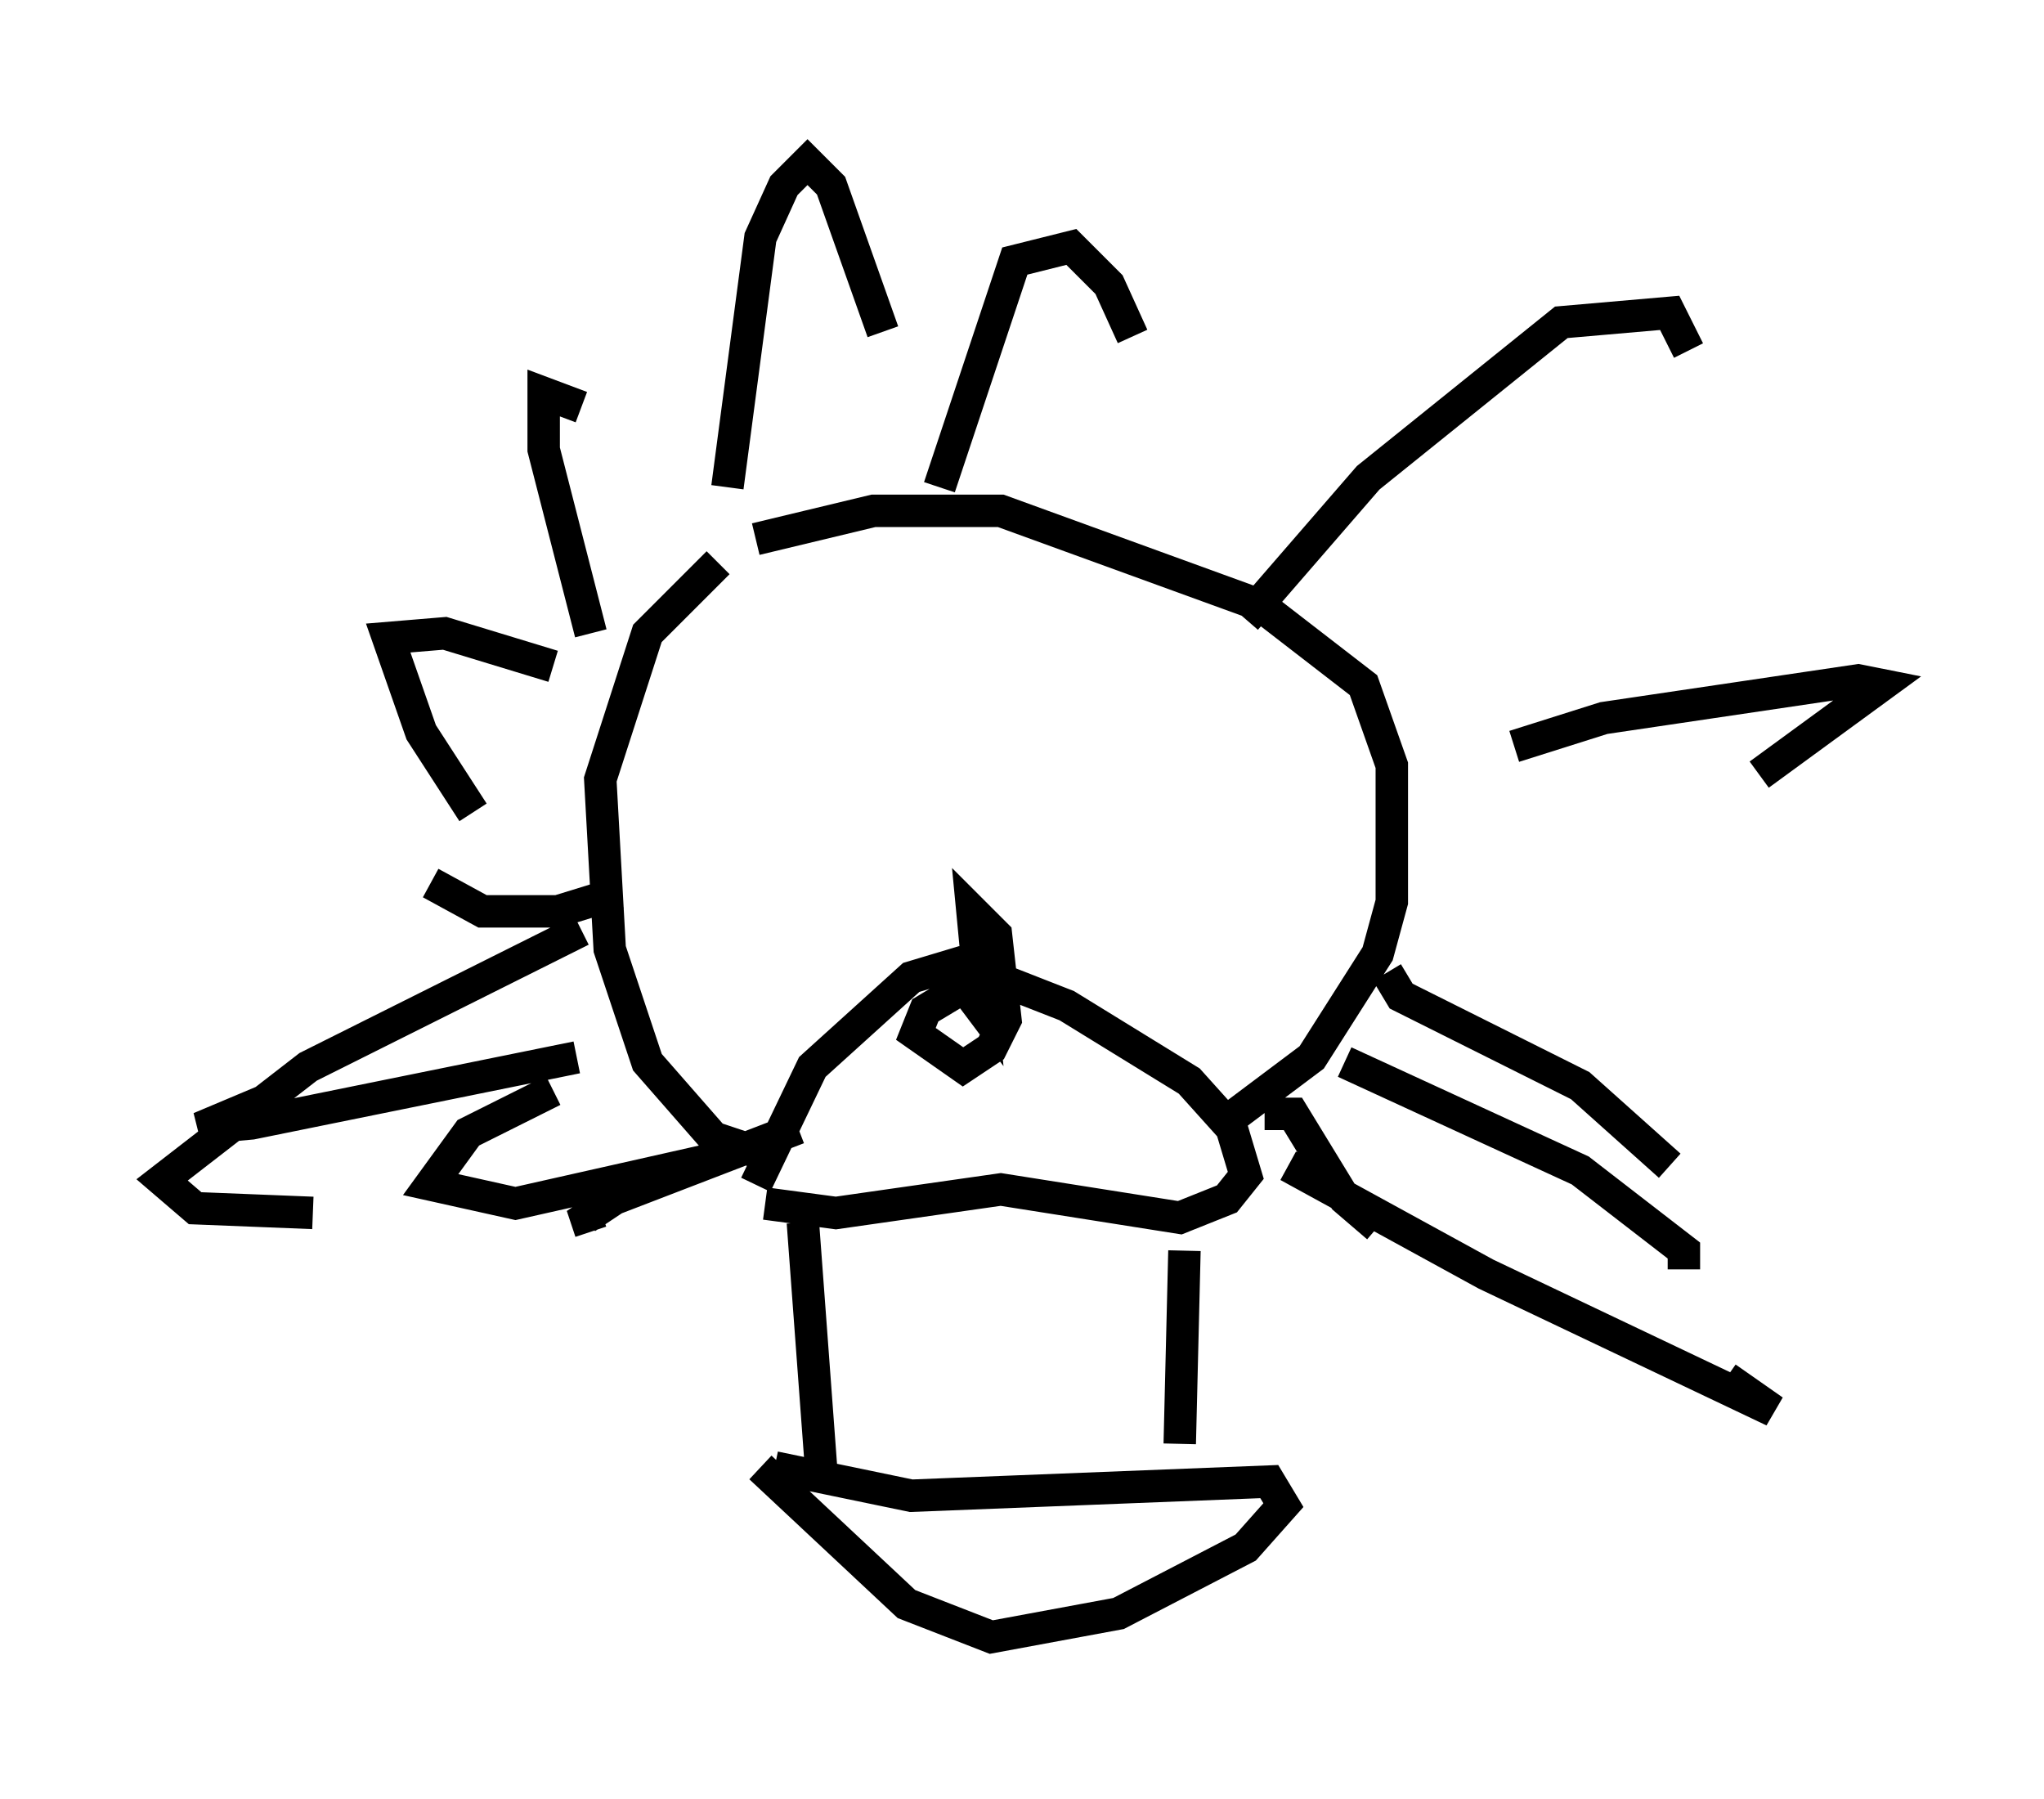 <?xml version="1.0" encoding="utf-8" ?>
<svg baseProfile="full" height="55.464" version="1.1" width="63.017" xmlns="http://www.w3.org/2000/svg" xmlns:ev="http://www.w3.org/2001/xml-events" xmlns:xlink="http://www.w3.org/1999/xlink"><defs /><rect fill="white" height="55.464" width="63.017" x="0" y="0" /><path d="M23.592, 16.765 m-1.453, 0.581 l-2.179, 2.179 -1.453, 4.503 l0.291, 5.229 1.162, 3.486 l2.034, 2.324 1.307, 0.436 m0.0, 1.017 l1.743, -3.631 3.05, -2.76 l1.453, -0.436 3.341, 1.307 l3.777, 2.324 1.307, 1.453 l0.436, 1.453 -0.581, 0.726 l-1.453, 0.581 -5.52, -0.872 l-5.084, 0.726 -2.179, -0.291 m1.162, 0.581 l0.581, 7.844 m-1.453, -0.291 l4.212, 0.872 11.039, -0.436 l0.436, 0.726 -1.162, 1.307 l-3.922, 2.034 -3.922, 0.726 l-2.615, -1.017 -4.503, -4.212 m13.073, -6.682 l-0.145, 5.955 m-5.665, -14.67 l-2.179, 1.307 -0.291, 0.726 l1.453, 1.017 0.872, -0.581 l0.436, -0.872 -0.291, -2.615 l-0.726, -0.726 0.291, 3.05 l-0.436, -0.581 m-6.536, -13.944 l3.631, -0.872 3.922, 0.0 l7.989, 2.905 3.196, 2.469 l0.872, 2.469 0.0, 4.212 l-0.436, 1.598 -2.034, 3.196 l-2.905, 2.179 m-19.609, -6.101 l-8.425, 4.212 -4.503, 3.486 l1.017, 0.872 3.631, 0.145 m7.408, -3.777 l-2.615, 1.307 -1.162, 1.598 l2.615, 0.581 5.81, -1.307 m2.905, -1.017 l-5.665, 2.179 -0.872, 0.581 l0.145, 0.436 m0.872, -10.458 l-1.888, 0.581 -2.324, 0.0 l-1.598, -0.872 m1.307, -2.179 l-1.598, -2.469 -1.017, -2.905 l1.743, -0.145 3.341, 1.017 m1.162, -1.017 l-1.453, -5.665 0.0, -1.743 l1.162, 0.436 m4.503, 2.469 l1.017, -7.698 0.726, -1.598 l0.726, -0.726 0.726, 0.726 l1.598, 4.503 m1.743, 4.793 l2.324, -6.972 1.743, -0.436 l1.162, 1.162 0.726, 1.598 m3.486, 8.715 l3.777, -4.358 5.955, -4.793 l3.341, -0.291 0.581, 1.162 m-5.374, 12.201 l2.76, -0.872 7.844, -1.162 l0.726, 0.145 -3.777, 2.76 m-11.475, 6.101 l0.436, 0.726 5.52, 2.76 l2.76, 2.469 m-10.022, -3.196 l7.263, 3.341 3.196, 2.469 l0.0, 0.581 m-12.927, -4.793 l0.872, 0.0 1.598, 2.615 l1.017, 0.872 m-2.76, -1.888 l6.101, 3.341 8.86, 4.212 l-1.453, -1.017 m-35.441, -9.877 l-10.022, 2.034 -1.598, 0.145 l2.76, -1.162 " fill="none" stroke="black" stroke-width="1" /></svg>